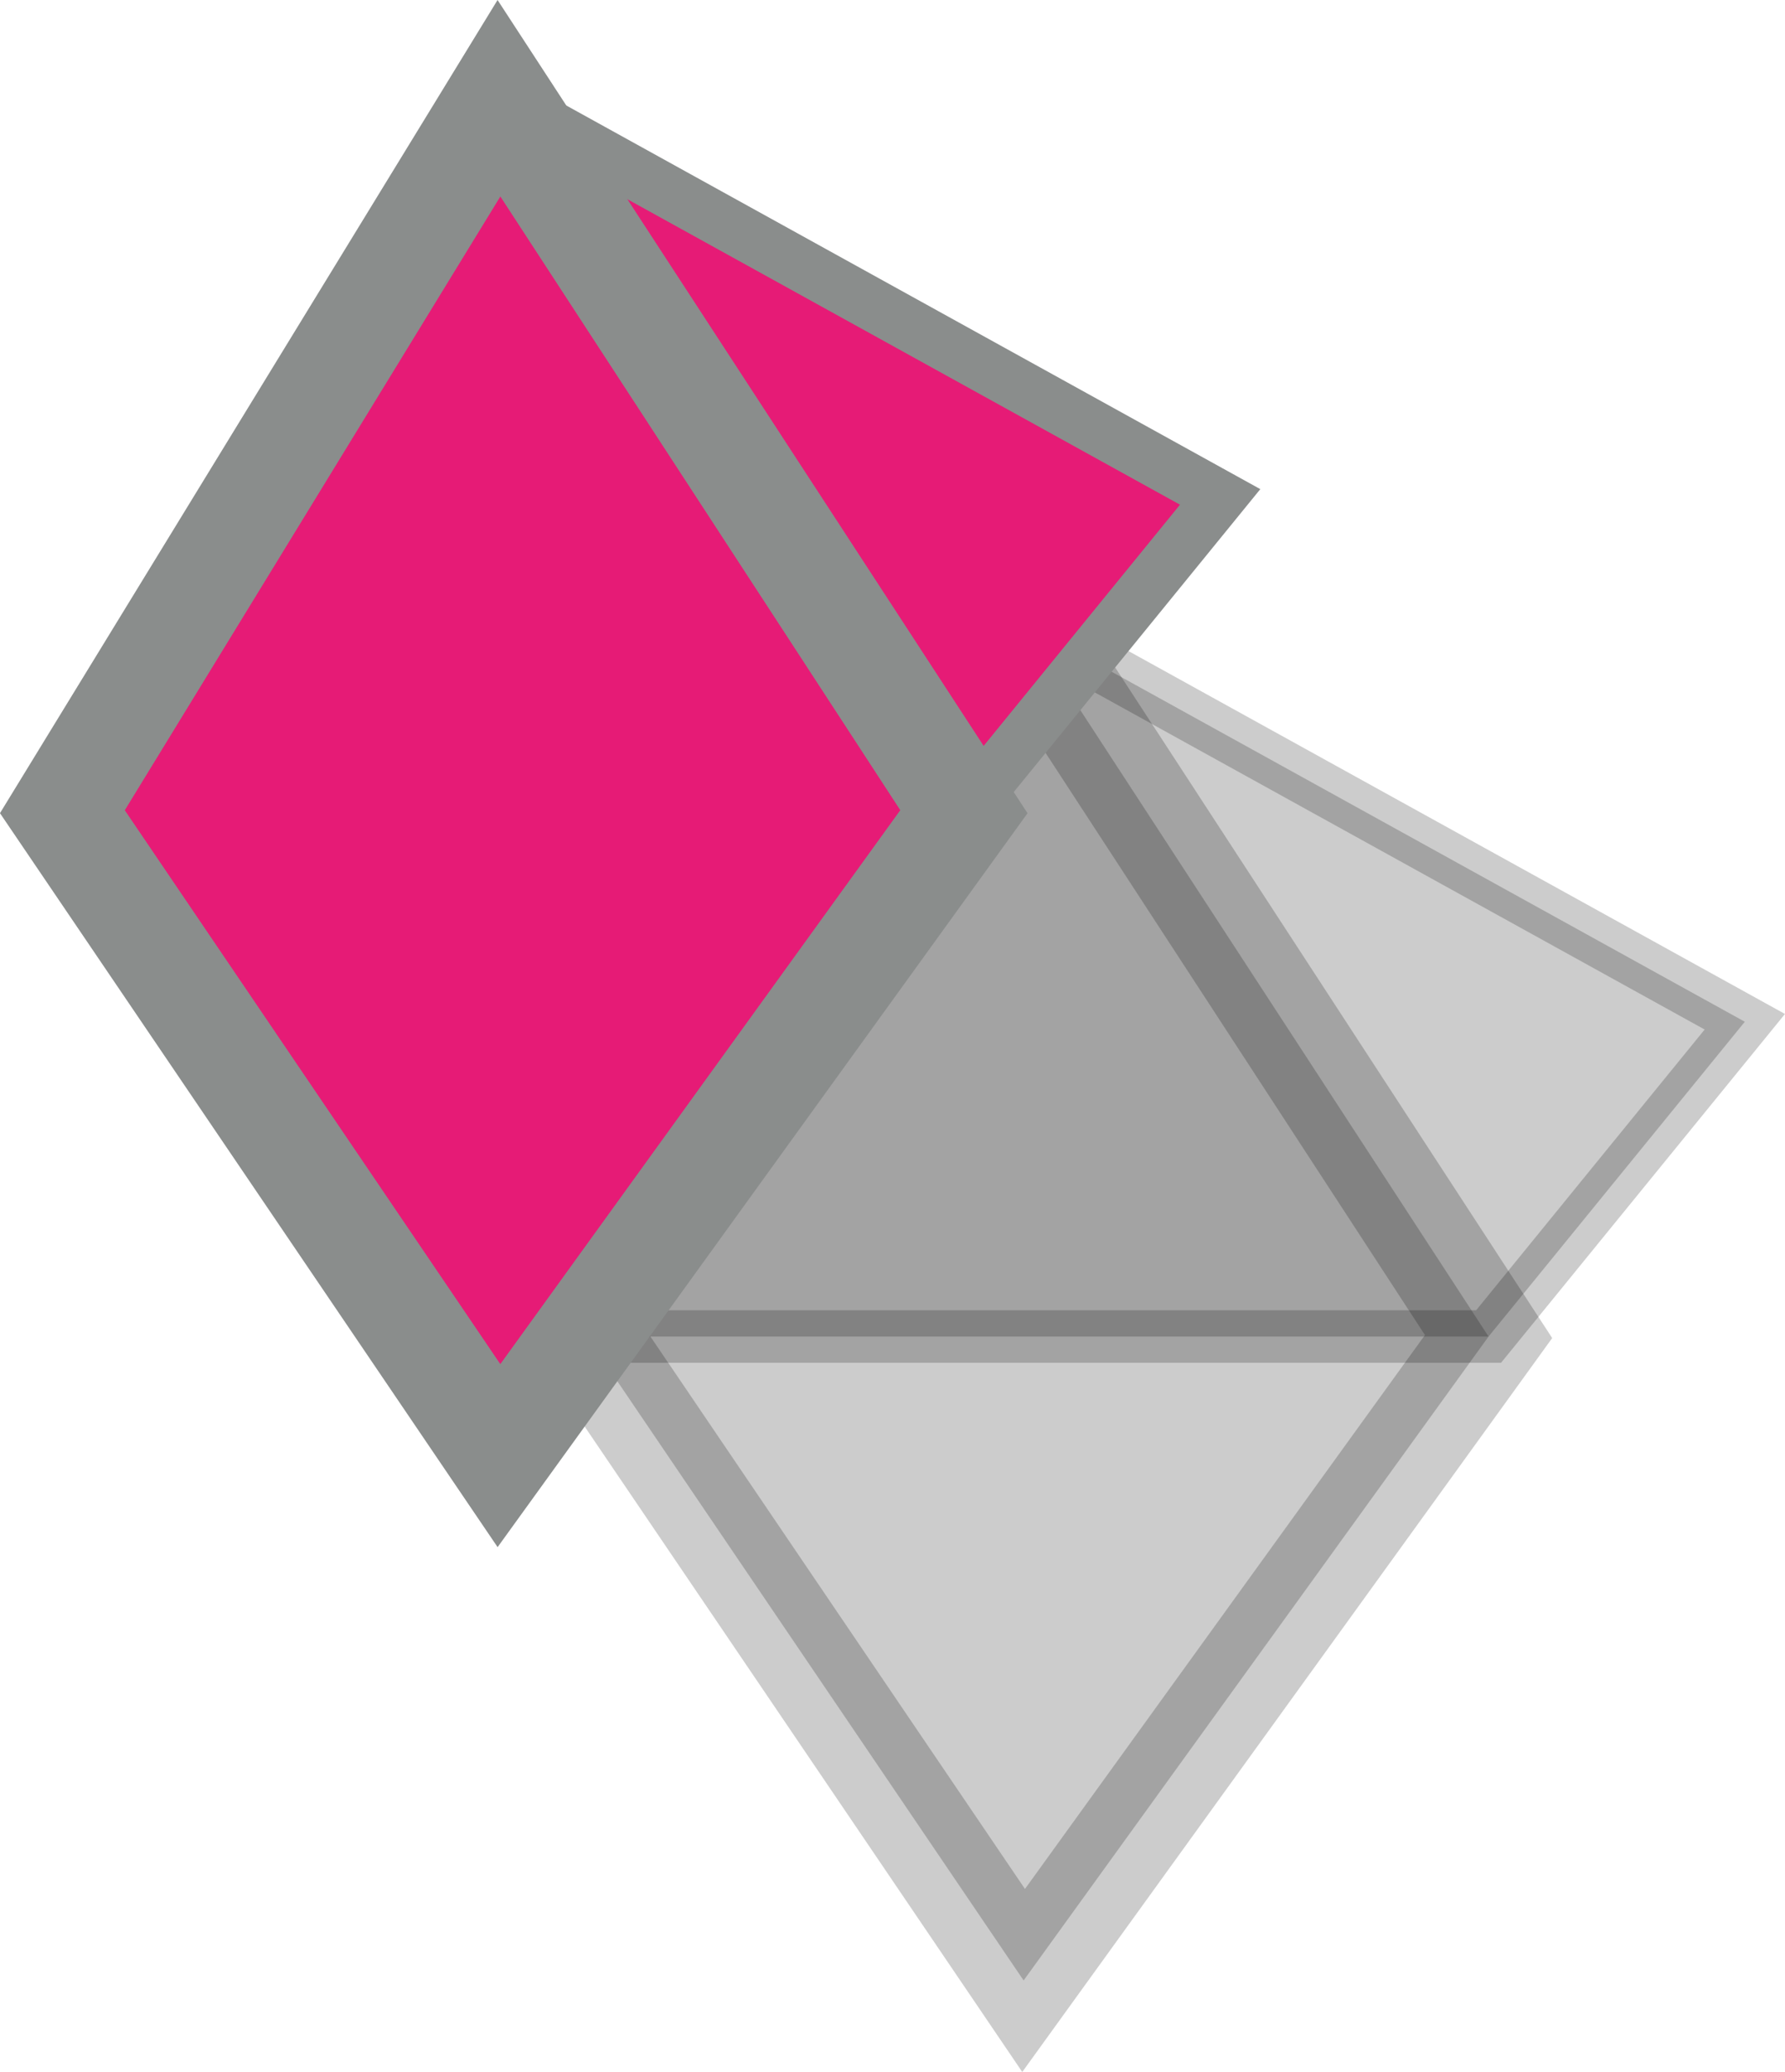 <?xml version="1.0" encoding="utf-8"?>
<!-- Generator: Adobe Illustrator 17.0.0, SVG Export Plug-In . SVG Version: 6.00 Build 0)  -->
<!DOCTYPE svg PUBLIC "-//W3C//DTD SVG 1.1//EN" "http://www.w3.org/Graphics/SVG/1.1/DTD/svg11.dtd">
<svg version="1.1" id="Calque_1" xmlns="http://www.w3.org/2000/svg" xmlns:xlink="http://www.w3.org/1999/xlink" x="0px" y="0px"
	 width="34.022px" height="39.479px" viewBox="0 0 34.022 39.479" enable-background="new 0 0 34.022 39.479" xml:space="preserve">
<polyline opacity="0.2" stroke="#000000" stroke-miterlimit="10" points="19.51,11.872 33.256,19.468 28.372,25.466 11.189,25.466 
	"/>
<polygon opacity="0.2" stroke="#000000" stroke-width="2" stroke-miterlimit="10" points="19.51,11.872 11.189,25.466 19.51,37.735 
	28.372,25.466 "/>
<polyline fill="#E61B76" stroke="#8A8D8C" stroke-miterlimit="10" points="9.51,1.872 23.256,9.468 18.372,15.466 1.189,15.466 "/>
<polygon fill="#E61B76" stroke="#8A8D8C" stroke-width="2" stroke-miterlimit="10" points="9.51,1.872 1.189,15.466 9.51,27.735 
	18.372,15.466 "/>
</svg>
